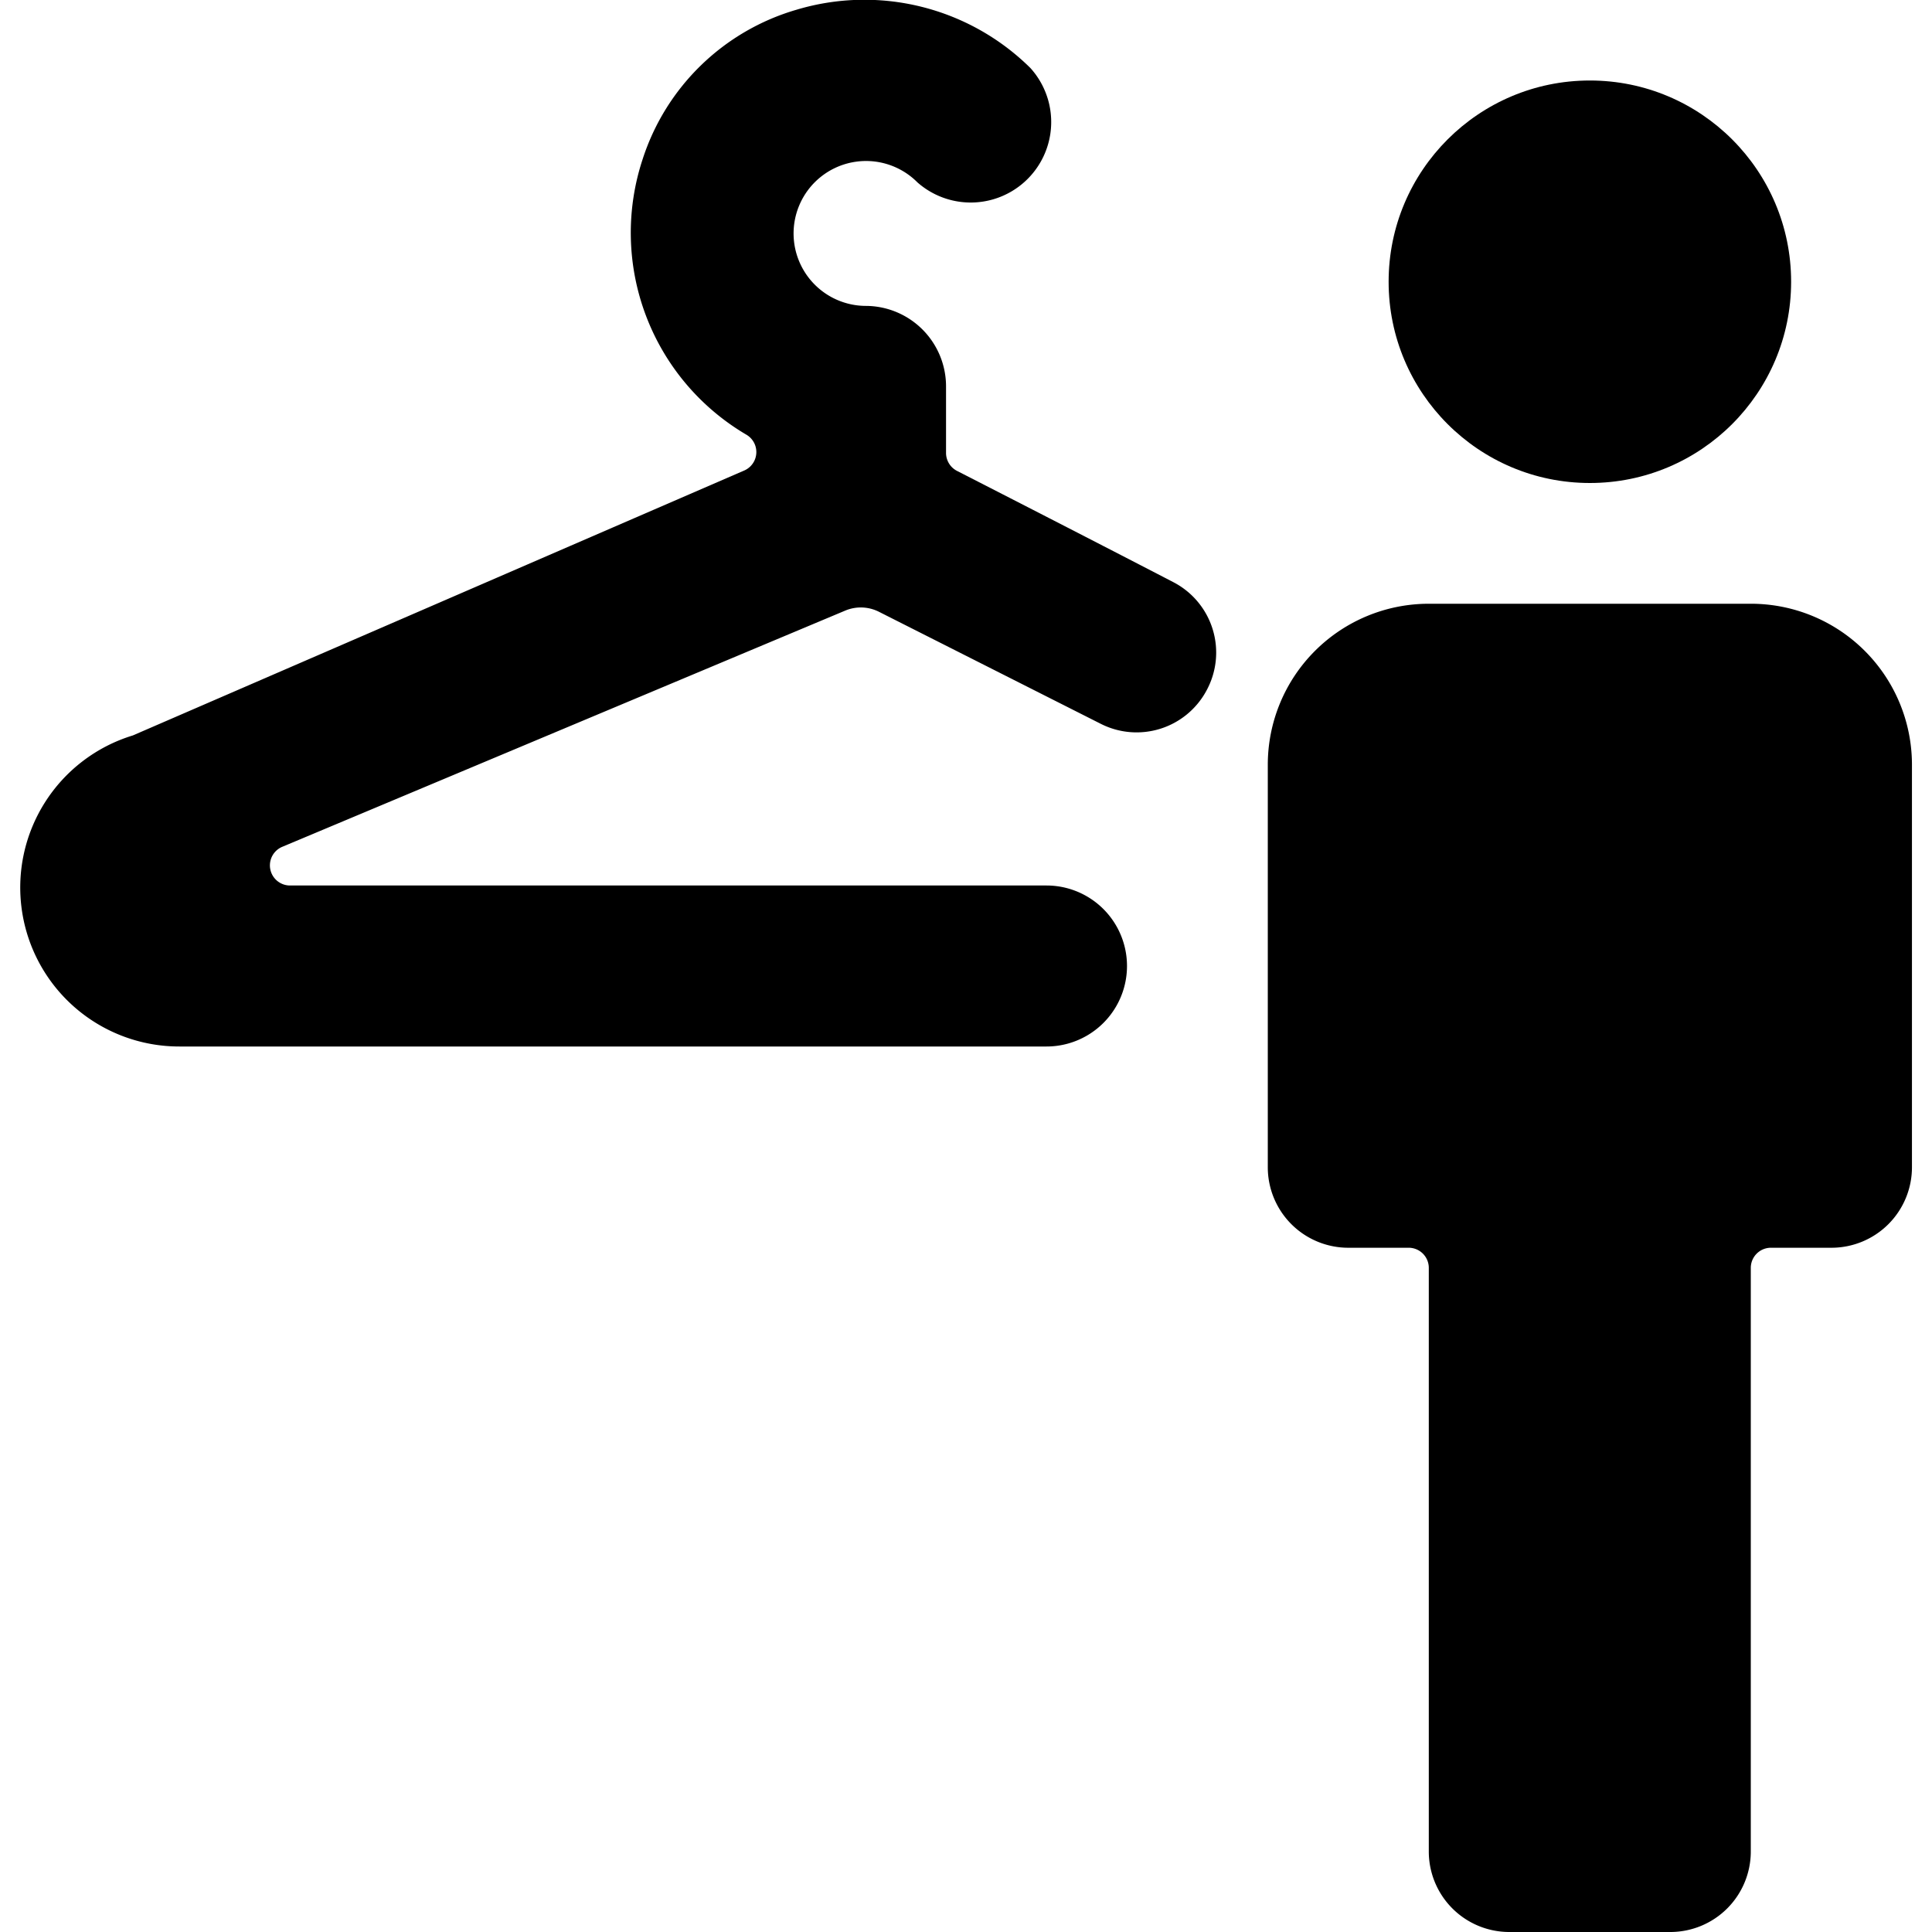 <svg id="Bold" xmlns="http://www.w3.org/2000/svg" viewBox="0 0 24 24"><title>locker-room-hanger-man</title><circle cx="19.75" cy="3.5" r="2.5"/><path d="M21.749,7.5h-4a2,2,0,0,0-2,2v5a1,1,0,0,0,1,1h.75a.25.25,0,0,1,.25.25V23a1,1,0,0,0,1,1h2a1,1,0,0,0,1-1V15.75A.25.25,0,0,1,22,15.5h.751a1,1,0,0,0,1-1v-5A2,2,0,0,0,21.749,7.5Z"/><path d="M13,11H3.605a.25.25,0,0,1-.1-.48L10.5,7.585a.5.5,0,0,1,.419.015l2.756,1.392a.985.985,0,0,0,1.311-.411h0a.985.985,0,0,0-.41-1.349c-1.062-.551-2.687-1.382-2.687-1.382a.251.251,0,0,1-.137-.224V4.8a1,1,0,0,0-1-1,.9.9,0,1,1,.644-1.535A1,1,0,0,0,12.8.845,2.932,2.932,0,0,0,9.891.122,2.842,2.842,0,0,0,7.984,1.975,2.909,2.909,0,0,0,9.272,5.4a.25.25,0,0,1-.027.445L1.65,9.136A1.975,1.975,0,0,0,2.231,13H13a1,1,0,0,0,0-2Z"/></svg>